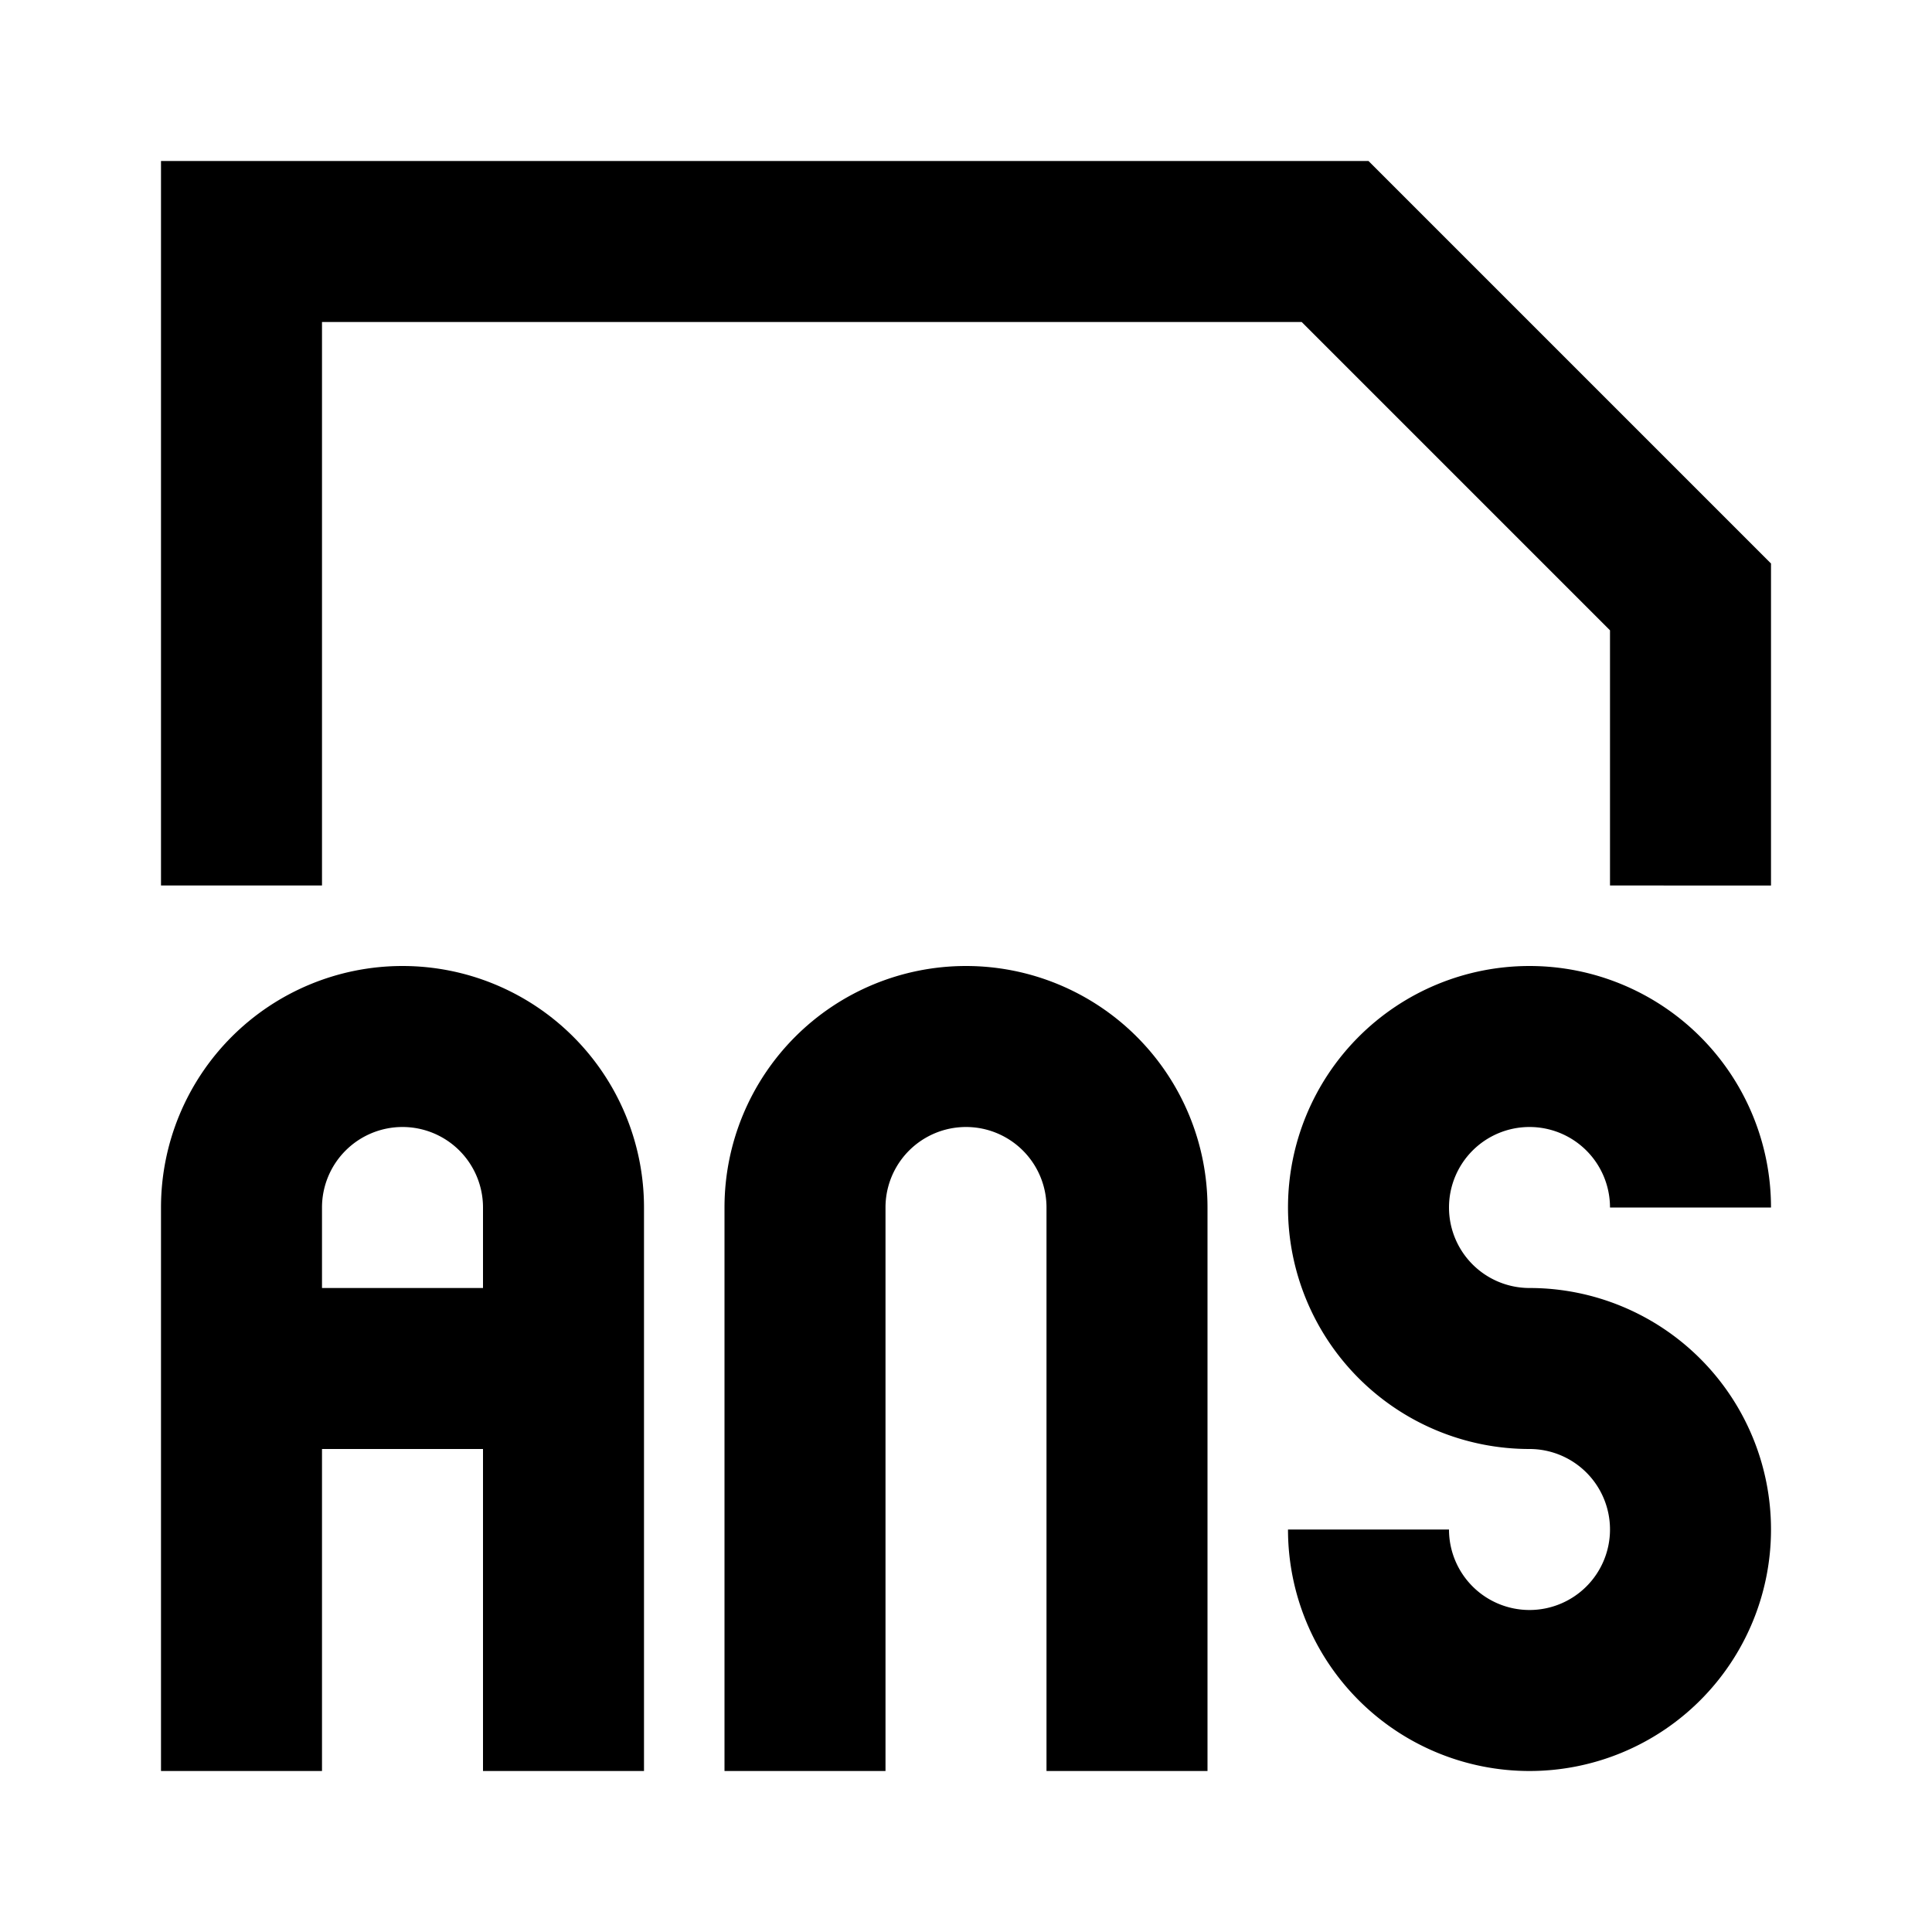 <svg xmlns="http://www.w3.org/2000/svg" viewBox="0 0 48 48"><rect width="48" height="48" style="fill:none"/><path d="M10,28a2,2,0,0,1,2,2v2H8V30a2,2,0,0,1,2-2m0-4a6,6,0,0,0-6,6V44H8V36h4v8h4V30a6,6,0,0,0-6-6Zm28,8a2,2,0,1,1,2-2h4a6,6,0,1,0-6,6,2,2,0,1,1-2,2H32a6,6,0,1,0,6-6ZM18,44V30a6,6,0,0,1,12,0V44H26V30a2,2,0,0,0-4,0V44ZM34,4,44,14v8H40V15.66L32.34,8H8V22H4V4Z"/></svg>